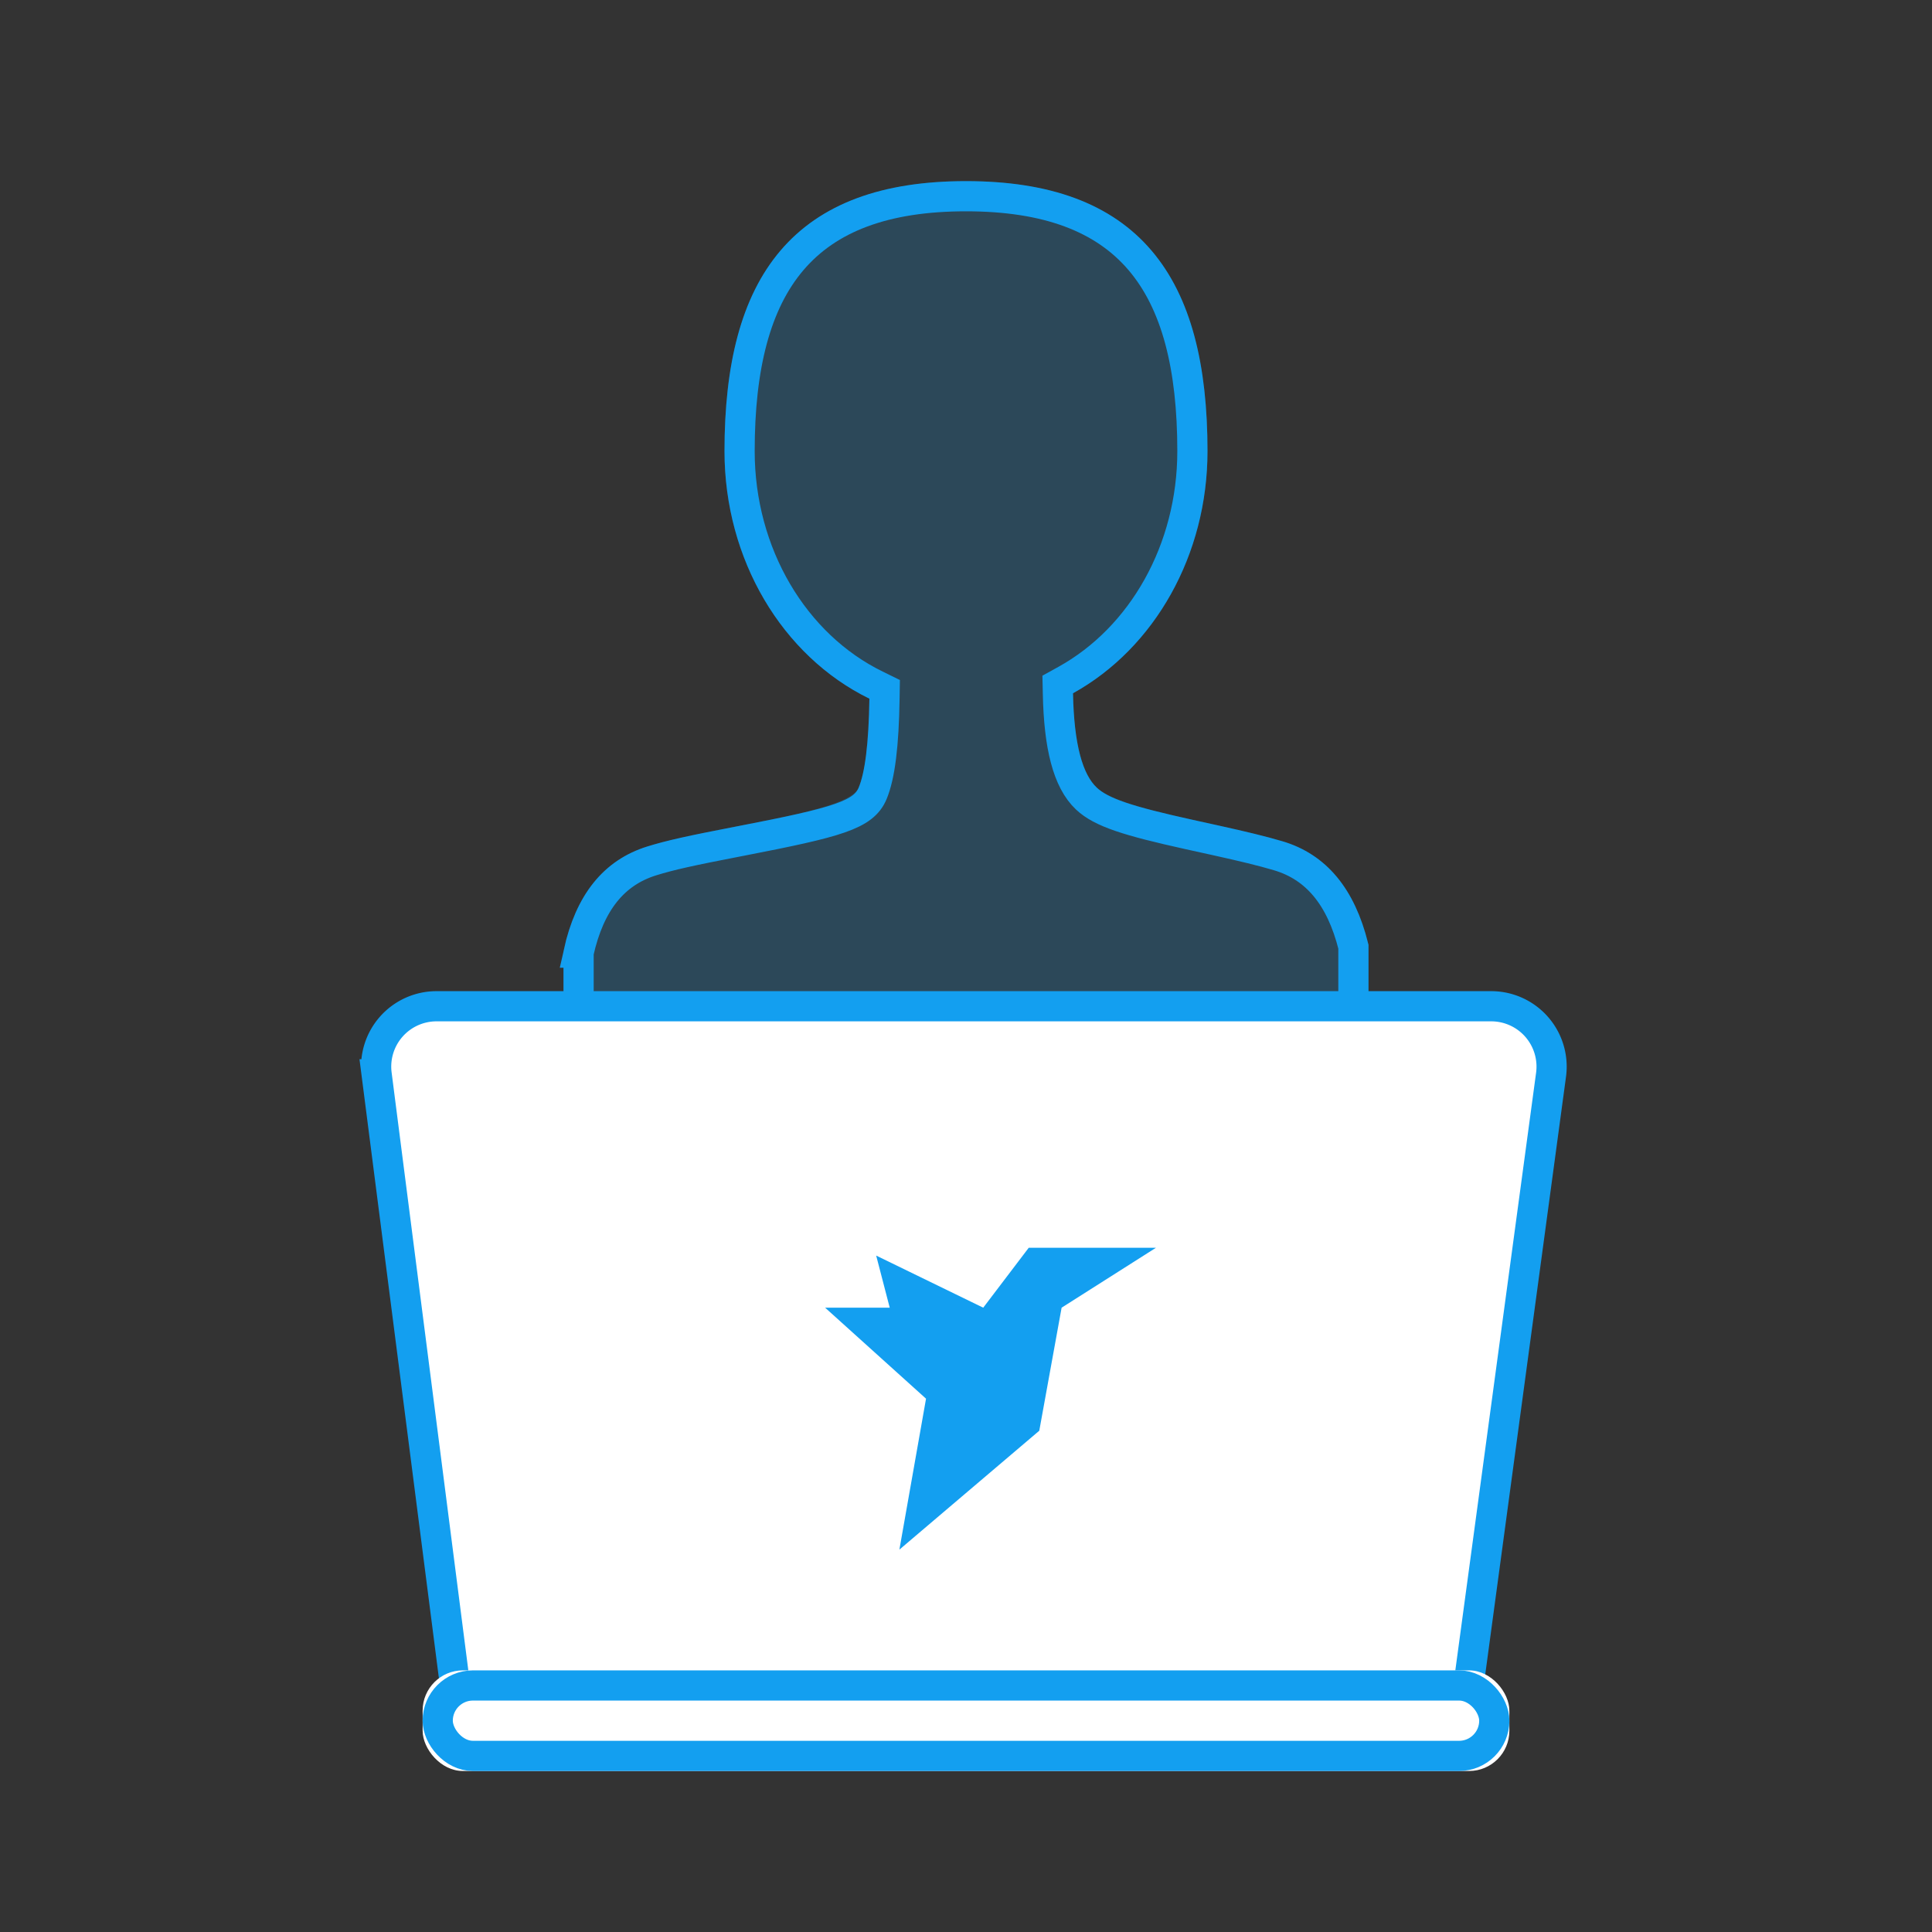 <svg width="96" height="96" xmlns="http://www.w3.org/2000/svg" xmlns:xlink="http://www.w3.org/1999/xlink"><rect width="100%" height="100%" fill="#333333" stroke="none"/><defs><path d="M15.2 25.717c-4.238-2.07-7.2-6.798-7.2-12.3C8 6.007 10.459 0 20 0s12 6.007 12 13.417c0 5.275-2.723 9.84-6.684 12.031.049 2.426.441 3.987 1.177 4.683 1.182 1.12 5.96 1.707 9.228 2.67 2.179.643 3.605 2.36 4.279 5.148V46H0v-7.743c.6-2.788 1.988-4.52 4.164-5.196 3.265-1.013 9.968-1.638 10.505-2.93.32-.77.498-2.241.531-4.414z" id="a"/><rect id="b" x="3" y="74" width="54" height="5" rx="2"/></defs><g fill="none" fill-rule="evenodd"><g transform="translate(28 9)"><use fill-opacity=".2" fill="#139FF0" xlink:href="#a"/><path stroke="#139FF0" stroke-width="1.5" d="M.75 38.338v6.912h38.5v-7.21c-.622-2.493-1.861-3.964-3.742-4.519-.813-.24-1.703-.455-3.111-.767l-1.318-.29c-3.022-.67-4.36-1.085-5.102-1.788-.925-.876-1.358-2.601-1.41-5.213l-.01-.452.396-.219c3.817-2.112 6.297-6.488 6.297-11.375C31.25 5.029 28.064.75 20 .75S8.75 5.03 8.75 13.417c0 5.103 2.705 9.636 6.78 11.626l.428.21-.008.476c-.035 2.263-.22 3.806-.588 4.69-.448 1.075-1.73 1.435-6.537 2.366l-.13.025c-2.356.456-3.37.676-4.309.968-1.878.583-3.082 2.067-3.636 4.56z"/></g><path d="M21.691 50h52.407a3 3 0 0 1 2.973 3.402L72.936 84H22.643l-3.928-30.618A3 3 0 0 1 21.691 50z" stroke="#139FF0" stroke-width="1.5" fill="#FFF"/><path fill="#139FF0" d="M48.856 64.978L51.118 62h6.322l-4.689 2.978-1.11 6.114L44.69 77l1.324-7.5L41 64.978h3.21l-.673-2.589z"/><g transform="translate(18 9)"><use fill="#FFF" xlink:href="#b"/><rect stroke="#139FF0" stroke-width="1.5" x="3.75" y="74.75" width="52.5" height="3.5" rx="1.75"/></g><path d="M0 0h96v96H0z"/></g></svg>